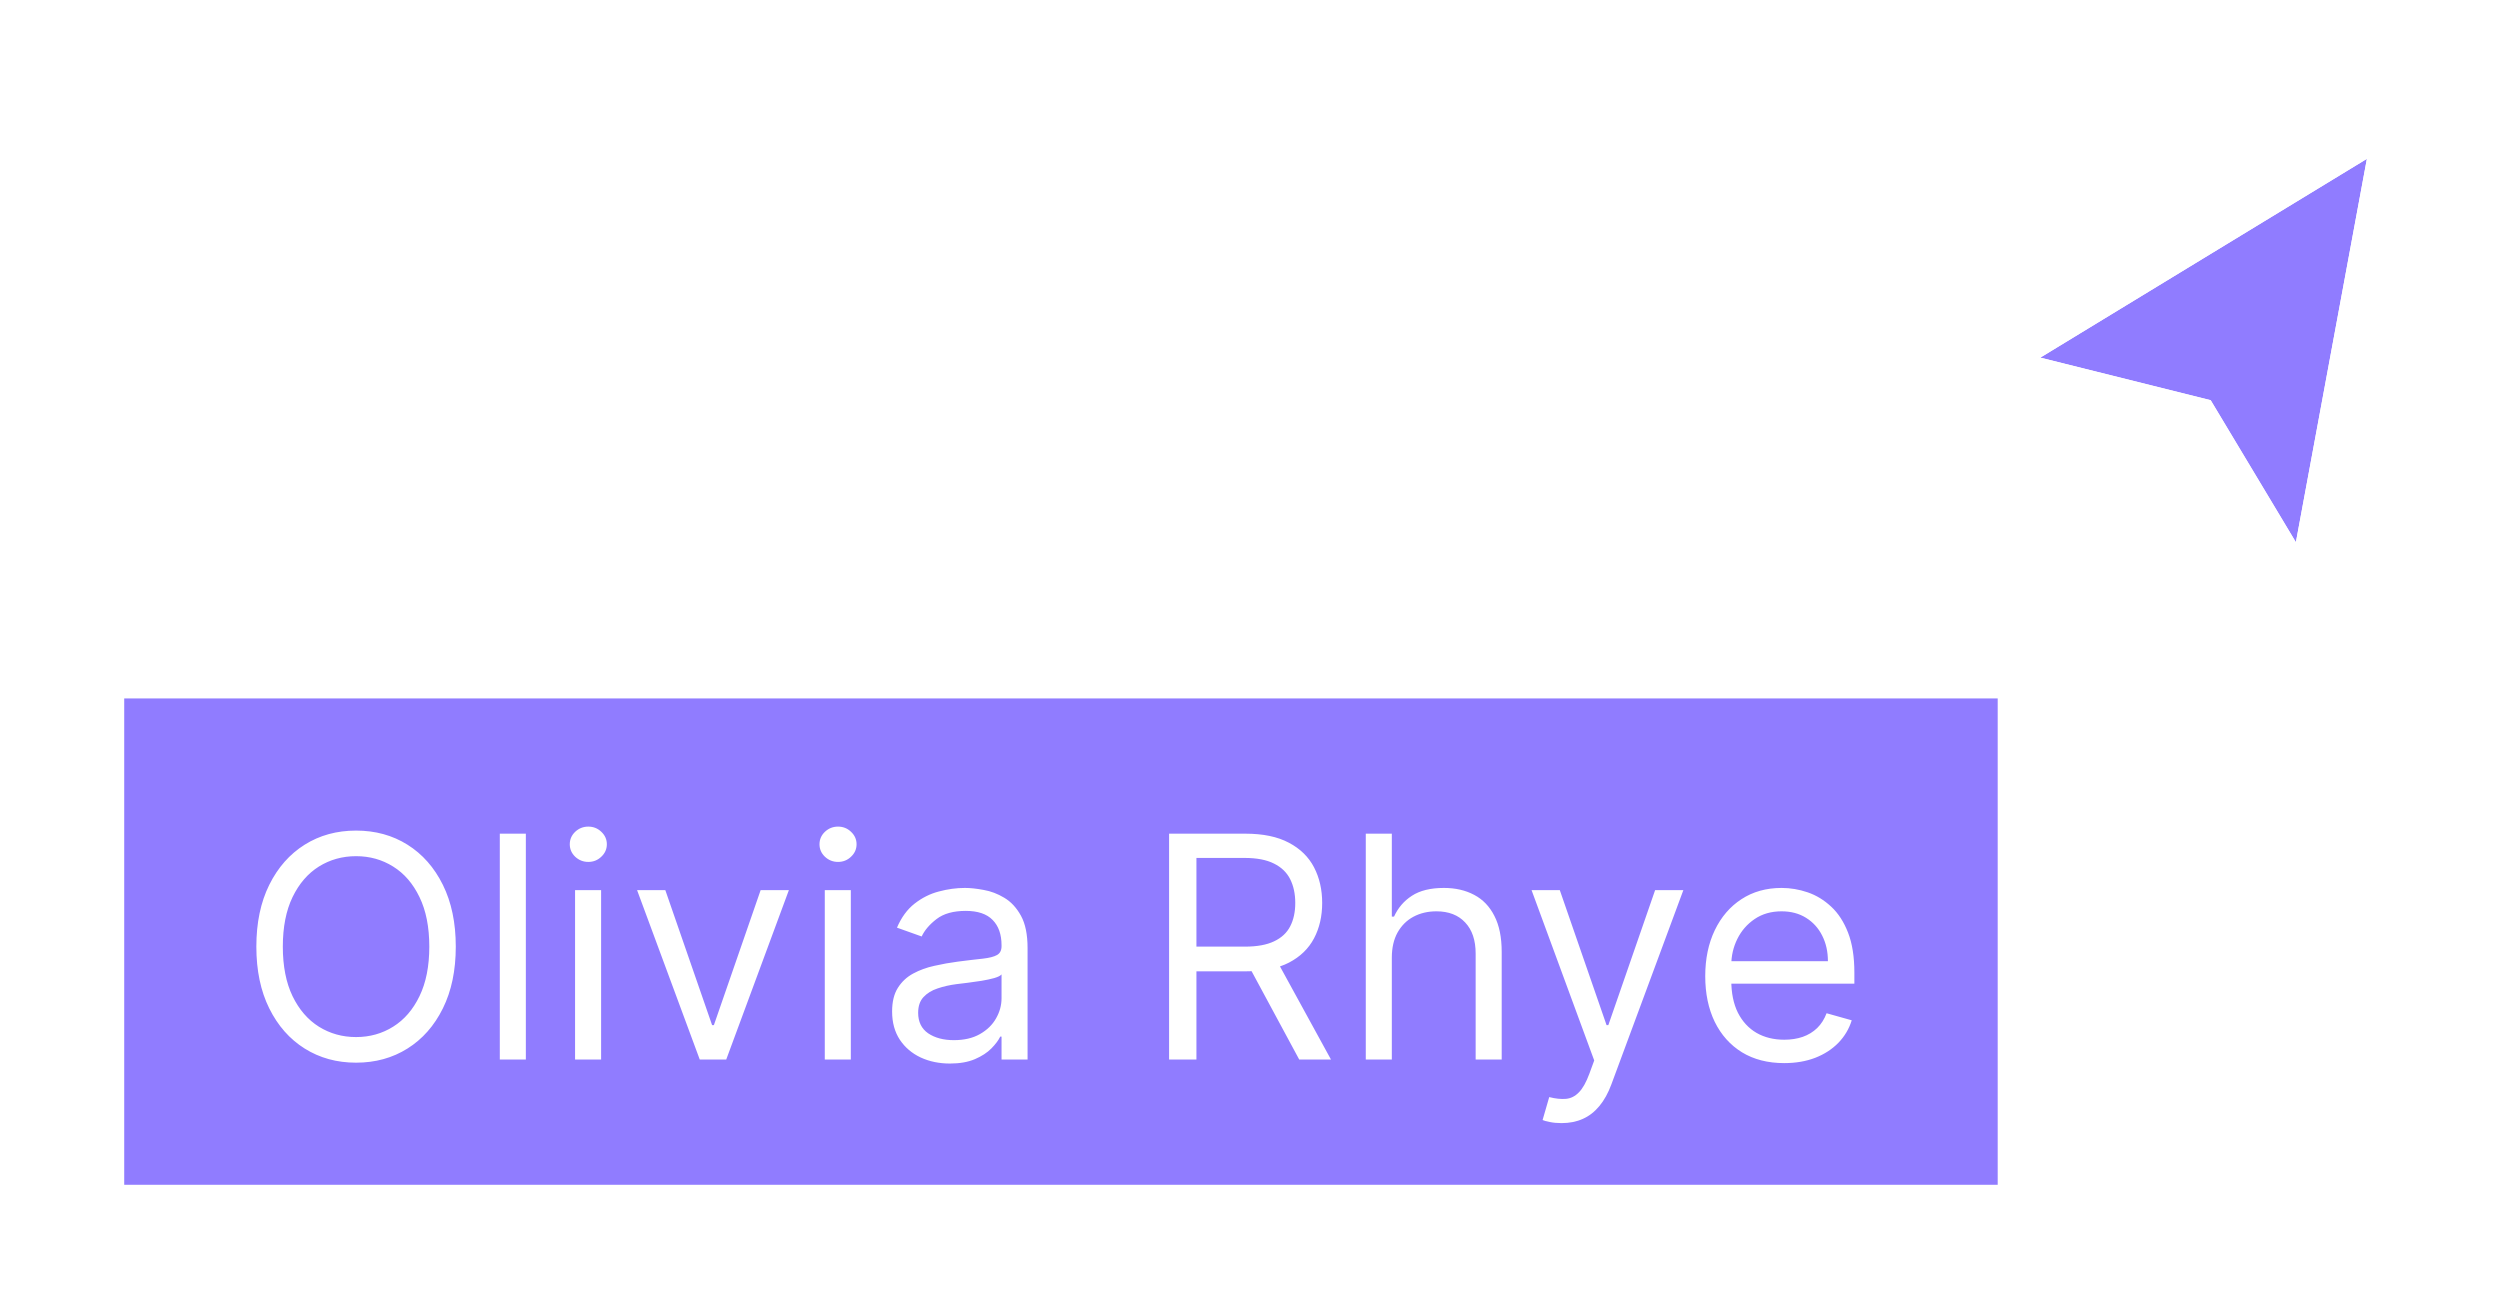 <svg width="115" height="60" viewBox="0 0 115 60" fill="none" xmlns="http://www.w3.org/2000/svg">
<g filter="url(#filter0_d_652_2657)">
<path d="M93.854 15.145L108.877 6L105.611 23.636L101.692 17.104L93.854 15.145Z" fill="#907CFF"/>
<path d="M93.695 15.778L92.179 15.399L93.514 14.587L108.537 5.442L109.785 4.682L109.519 6.119L106.253 23.755L105.939 25.452L105.051 23.972L101.271 17.672L93.695 15.778Z" stroke="white" stroke-width="1.306"/>
</g>
<g filter="url(#filter1_d_652_2657)">
<rect width="86.18" height="22.372" transform="translate(5.714 29.515)" fill="#907CFF"/>
<path d="M20.966 40.932C20.966 42.028 20.768 42.975 20.372 43.773C19.977 44.572 19.434 45.187 18.744 45.62C18.054 46.053 17.265 46.27 16.379 46.27C15.493 46.27 14.705 46.053 14.015 45.62C13.325 45.187 12.782 44.572 12.386 43.773C11.99 42.975 11.792 42.028 11.792 40.932C11.792 39.836 11.99 38.889 12.386 38.09C12.782 37.292 13.325 36.676 14.015 36.243C14.705 35.81 15.493 35.594 16.379 35.594C17.265 35.594 18.054 35.81 18.744 36.243C19.434 36.676 19.977 37.292 20.372 38.09C20.768 38.889 20.966 39.836 20.966 40.932ZM19.748 40.932C19.748 40.032 19.598 39.273 19.297 38.654C18.999 38.034 18.595 37.566 18.084 37.248C17.577 36.93 17.008 36.771 16.379 36.771C15.75 36.771 15.18 36.93 14.669 37.248C14.162 37.566 13.758 38.034 13.457 38.654C13.159 39.273 13.01 40.032 13.01 40.932C13.01 41.831 13.159 42.591 13.457 43.21C13.758 43.829 14.162 44.297 14.669 44.615C15.18 44.933 15.75 45.092 16.379 45.092C17.008 45.092 17.577 44.933 18.084 44.615C18.595 44.297 18.999 43.829 19.297 43.21C19.598 42.591 19.748 41.831 19.748 40.932ZM24.189 35.736V46.127H22.991V35.736H24.189ZM26.453 46.127V38.334H27.651V46.127H26.453ZM27.062 37.035C26.829 37.035 26.628 36.955 26.458 36.796C26.293 36.637 26.21 36.446 26.21 36.223C26.21 36 26.293 35.809 26.458 35.65C26.628 35.491 26.829 35.411 27.062 35.411C27.296 35.411 27.495 35.491 27.661 35.65C27.83 35.809 27.915 36 27.915 36.223C27.915 36.446 27.83 36.637 27.661 36.796C27.495 36.955 27.296 37.035 27.062 37.035ZM36.288 38.334L33.406 46.127H32.189L29.306 38.334H30.605L32.757 44.544H32.838L34.989 38.334H36.288ZM37.94 46.127V38.334H39.138V46.127H37.94ZM38.549 37.035C38.316 37.035 38.115 36.955 37.946 36.796C37.78 36.637 37.697 36.446 37.697 36.223C37.697 36 37.78 35.809 37.946 35.65C38.115 35.491 38.316 35.411 38.549 35.411C38.783 35.411 38.982 35.491 39.148 35.65C39.317 35.809 39.402 36 39.402 36.223C39.402 36.446 39.317 36.637 39.148 36.796C38.982 36.955 38.783 37.035 38.549 37.035ZM43.696 46.31C43.202 46.31 42.754 46.217 42.351 46.031C41.949 45.842 41.629 45.569 41.392 45.214C41.156 44.856 41.037 44.423 41.037 43.915C41.037 43.469 41.125 43.107 41.301 42.829C41.477 42.549 41.712 42.329 42.006 42.17C42.301 42.011 42.625 41.892 42.981 41.815C43.339 41.733 43.699 41.669 44.061 41.622C44.535 41.561 44.919 41.515 45.213 41.485C45.511 41.451 45.727 41.395 45.863 41.317C46.001 41.239 46.071 41.104 46.071 40.911V40.871C46.071 40.37 45.934 39.981 45.66 39.704C45.389 39.426 44.978 39.288 44.427 39.288C43.855 39.288 43.407 39.413 43.082 39.663C42.757 39.913 42.529 40.181 42.397 40.465L41.261 40.059C41.464 39.585 41.734 39.217 42.072 38.953C42.414 38.686 42.786 38.499 43.189 38.395C43.594 38.286 43.994 38.232 44.386 38.232C44.636 38.232 44.924 38.263 45.249 38.324C45.577 38.381 45.893 38.501 46.197 38.684C46.505 38.867 46.761 39.142 46.964 39.511C47.167 39.88 47.268 40.374 47.268 40.993V46.127H46.071V45.072H46.01C45.929 45.241 45.793 45.422 45.604 45.615C45.414 45.808 45.162 45.972 44.848 46.107C44.533 46.242 44.149 46.31 43.696 46.31ZM43.879 45.234C44.352 45.234 44.751 45.141 45.076 44.955C45.404 44.769 45.651 44.529 45.817 44.235C45.986 43.941 46.071 43.631 46.071 43.306V42.21C46.02 42.271 45.908 42.327 45.736 42.378C45.567 42.425 45.37 42.467 45.147 42.505C44.927 42.538 44.712 42.569 44.503 42.596C44.297 42.62 44.129 42.64 44.001 42.657C43.689 42.697 43.398 42.763 43.128 42.855C42.861 42.943 42.644 43.076 42.478 43.256C42.316 43.431 42.235 43.672 42.235 43.976C42.235 44.392 42.389 44.707 42.696 44.92C43.008 45.13 43.402 45.234 43.879 45.234ZM53.778 46.127V35.736H57.289C58.101 35.736 58.767 35.875 59.288 36.152C59.809 36.426 60.195 36.803 60.445 37.283C60.695 37.764 60.82 38.31 60.82 38.922C60.82 39.535 60.695 40.078 60.445 40.551C60.195 41.025 59.811 41.397 59.293 41.667C58.776 41.935 58.114 42.068 57.309 42.068H54.468V40.932H57.269C57.823 40.932 58.27 40.85 58.608 40.688C58.95 40.526 59.197 40.296 59.349 39.998C59.505 39.697 59.582 39.339 59.582 38.922C59.582 38.506 59.505 38.143 59.349 37.831C59.193 37.52 58.945 37.28 58.603 37.111C58.261 36.938 57.81 36.852 57.248 36.852H55.036V46.127H53.778ZM58.669 41.459L61.226 46.127H59.765L57.248 41.459H58.669ZM64.024 41.439V46.127H62.826V35.736H64.024V39.552H64.125C64.308 39.149 64.582 38.829 64.947 38.593C65.316 38.352 65.806 38.232 66.419 38.232C66.95 38.232 67.415 38.339 67.814 38.552C68.213 38.762 68.523 39.085 68.743 39.521C68.966 39.954 69.078 40.505 69.078 41.175V46.127H67.88V41.256C67.88 40.637 67.719 40.159 67.398 39.821C67.08 39.479 66.639 39.308 66.074 39.308C65.681 39.308 65.329 39.391 65.018 39.557C64.71 39.722 64.467 39.964 64.288 40.282C64.112 40.6 64.024 40.986 64.024 41.439ZM71.832 49.05C71.629 49.05 71.448 49.033 71.289 48.999C71.13 48.969 71.02 48.938 70.959 48.908L71.264 47.853C71.555 47.927 71.812 47.954 72.035 47.934C72.258 47.914 72.456 47.814 72.629 47.635C72.804 47.459 72.965 47.173 73.111 46.777L73.334 46.168L70.452 38.334H71.751L73.902 44.544H73.983L76.135 38.334H77.434L74.125 47.264C73.977 47.667 73.792 48 73.572 48.264C73.352 48.531 73.097 48.729 72.806 48.857C72.519 48.986 72.194 49.05 71.832 49.05ZM82.074 46.29C81.323 46.29 80.675 46.124 80.131 45.793C79.59 45.458 79.172 44.991 78.878 44.392C78.587 43.79 78.441 43.09 78.441 42.291C78.441 41.493 78.587 40.79 78.878 40.181C79.172 39.569 79.581 39.092 80.106 38.75C80.633 38.405 81.249 38.232 81.952 38.232C82.358 38.232 82.759 38.3 83.155 38.435C83.551 38.571 83.911 38.791 84.236 39.095C84.561 39.396 84.819 39.795 85.012 40.292C85.205 40.79 85.301 41.402 85.301 42.129V42.637H79.294V41.602H84.084C84.084 41.162 83.996 40.769 83.82 40.424C83.647 40.079 83.4 39.807 83.079 39.607C82.761 39.408 82.385 39.308 81.952 39.308C81.475 39.308 81.063 39.426 80.714 39.663C80.369 39.897 80.104 40.201 79.918 40.577C79.732 40.952 79.639 41.355 79.639 41.784V42.474C79.639 43.063 79.74 43.562 79.943 43.971C80.15 44.377 80.435 44.687 80.801 44.9C81.166 45.109 81.591 45.214 82.074 45.214C82.389 45.214 82.673 45.17 82.927 45.082C83.184 44.991 83.405 44.856 83.591 44.676C83.777 44.494 83.921 44.267 84.023 43.996L85.18 44.321C85.058 44.714 84.853 45.059 84.566 45.356C84.278 45.651 83.923 45.881 83.5 46.046C83.077 46.209 82.602 46.29 82.074 46.29Z" fill="white"/>
</g>
<defs>
<filter id="filter0_d_652_2657" x="86.585" y="0.752" width="28.027" height="31.742" filterUnits="userSpaceOnUse" color-interpolation-filters="sRGB">
<feFlood flood-opacity="0" result="BackgroundImageFix"/>
<feColorMatrix in="SourceAlpha" type="matrix" values="0 0 0 0 0 0 0 0 0 0 0 0 0 0 0 0 0 0 127 0" result="hardAlpha"/>
<feOffset dy="1.306"/>
<feGaussianBlur stdDeviation="1.96"/>
<feColorMatrix type="matrix" values="0 0 0 0 0 0 0 0 0 0 0 0 0 0 0 0 0 0 0.4 0"/>
<feBlend mode="normal" in2="BackgroundImageFix" result="effect1_dropShadow_652_2657"/>
<feBlend mode="normal" in="SourceGraphic" in2="effect1_dropShadow_652_2657" result="shape"/>
</filter>
<filter id="filter1_d_652_2657" x="0.489" y="26.902" width="96.631" height="32.823" filterUnits="userSpaceOnUse" color-interpolation-filters="sRGB">
<feFlood flood-opacity="0" result="BackgroundImageFix"/>
<feColorMatrix in="SourceAlpha" type="matrix" values="0 0 0 0 0 0 0 0 0 0 0 0 0 0 0 0 0 0 127 0" result="hardAlpha"/>
<feOffset dy="2.613"/>
<feGaussianBlur stdDeviation="2.613"/>
<feColorMatrix type="matrix" values="0 0 0 0 0 0 0 0 0 0 0 0 0 0 0 0 0 0 0.12 0"/>
<feBlend mode="normal" in2="BackgroundImageFix" result="effect1_dropShadow_652_2657"/>
<feBlend mode="normal" in="SourceGraphic" in2="effect1_dropShadow_652_2657" result="shape"/>
</filter>
</defs>
</svg>
